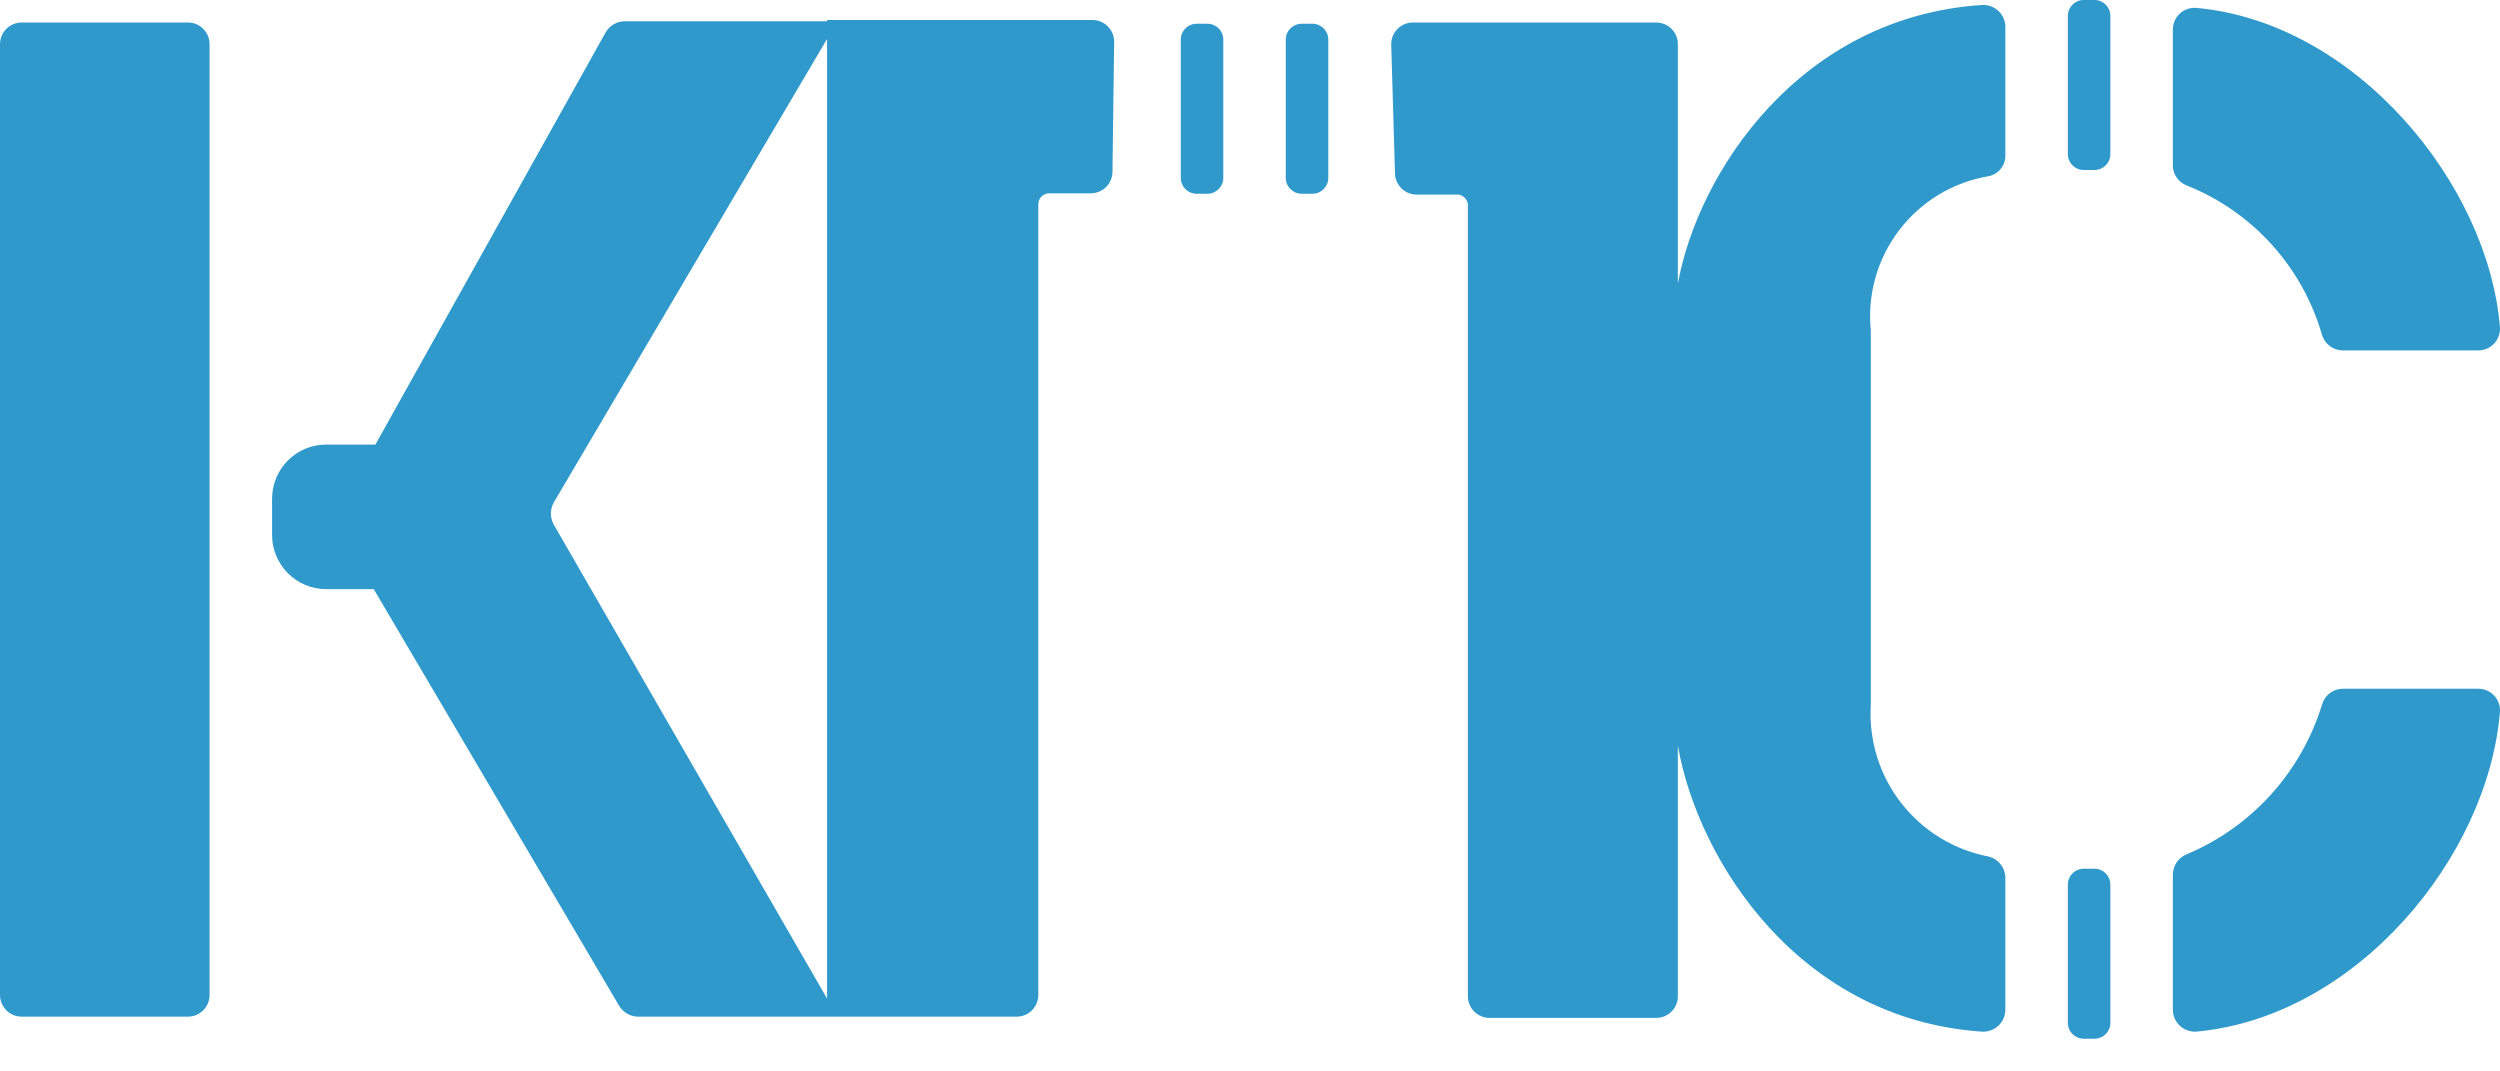 <svg width="70" height="30" viewBox="0 0 70 30" fill="none" xmlns="http://www.w3.org/2000/svg">
<path fill-rule="evenodd" clip-rule="evenodd" d="M58.343 0H58.647C58.892 0 59.09 0.198 59.09 0.443V4.317C59.09 4.561 58.892 4.76 58.647 4.76H58.343C58.099 4.76 57.9 4.561 57.9 4.317V0.443C57.9 0.198 58.099 0 58.343 0ZM31.018 0.738C31.132 0.851 31.196 1.006 31.196 1.167L31.149 4.807C31.149 4.967 31.085 5.122 30.972 5.236C30.858 5.349 30.703 5.413 30.543 5.413H29.376C29.296 5.413 29.218 5.445 29.162 5.502C29.105 5.559 29.073 5.636 29.073 5.717V27.848C29.074 27.928 29.06 28.008 29.03 28.083C29 28.158 28.956 28.227 28.899 28.284C28.843 28.342 28.775 28.387 28.701 28.419C28.627 28.45 28.547 28.466 28.466 28.466L23.449 28.466H17.861C17.755 28.464 17.652 28.435 17.56 28.382C17.468 28.329 17.391 28.253 17.336 28.163L10.465 16.496L10.465 16.496H9.135C8.297 16.496 7.618 15.817 7.618 14.98V13.965C7.618 13.127 8.297 12.448 9.135 12.448H10.511L16.963 0.898C17.018 0.805 17.097 0.728 17.191 0.675C17.285 0.622 17.391 0.594 17.5 0.595H23.158V0.56H30.589C30.75 0.56 30.904 0.624 31.018 0.738ZM23.158 27.96V1.09L15.505 14.07C15.453 14.164 15.425 14.271 15.425 14.379C15.425 14.487 15.453 14.593 15.505 14.688L23.158 27.96ZM5.262 0.63H0.607C0.272 0.63 0 0.902 0 1.237V27.859C0 28.194 0.272 28.466 0.607 28.466H5.262C5.597 28.466 5.868 28.194 5.868 27.859V1.237C5.868 0.902 5.597 0.63 5.262 0.63ZM38.954 1.237C38.954 1.157 38.97 1.078 39 1.004C39.031 0.931 39.075 0.864 39.132 0.808C39.188 0.751 39.255 0.707 39.328 0.676C39.402 0.646 39.481 0.63 39.561 0.63H46.374C46.535 0.63 46.689 0.694 46.803 0.808C46.917 0.921 46.98 1.076 46.98 1.237V7.942C47.545 4.832 50.39 0.472 55.497 0.14C55.58 0.135 55.663 0.147 55.742 0.176C55.82 0.204 55.892 0.248 55.953 0.304C56.014 0.361 56.063 0.429 56.097 0.505C56.131 0.581 56.149 0.663 56.15 0.747V4.352C56.153 4.49 56.106 4.624 56.018 4.731C55.931 4.838 55.808 4.91 55.672 4.935C54.679 5.104 53.787 5.644 53.177 6.445C52.566 7.246 52.282 8.249 52.382 9.251V19.751C52.325 20.739 52.63 21.714 53.24 22.493C53.85 23.273 54.723 23.803 55.695 23.986C55.826 24.022 55.941 24.099 56.023 24.207C56.105 24.314 56.15 24.446 56.15 24.581V28.279C56.149 28.363 56.131 28.445 56.097 28.521C56.063 28.597 56.014 28.665 55.953 28.722C55.892 28.778 55.82 28.822 55.742 28.85C55.663 28.878 55.58 28.891 55.497 28.886C50.39 28.543 47.545 24.118 46.98 20.878V27.883C46.982 27.963 46.968 28.043 46.938 28.118C46.908 28.193 46.864 28.262 46.807 28.319C46.751 28.377 46.683 28.422 46.609 28.454C46.534 28.485 46.455 28.501 46.374 28.501H41.707C41.627 28.501 41.547 28.485 41.472 28.454C41.398 28.422 41.331 28.377 41.274 28.319C41.218 28.262 41.173 28.193 41.143 28.118C41.114 28.043 41.099 27.963 41.101 27.883V5.717C41.091 5.649 41.06 5.586 41.011 5.537C40.963 5.489 40.9 5.458 40.832 5.448H39.666C39.505 5.448 39.35 5.384 39.237 5.271C39.123 5.157 39.059 5.002 39.059 4.842L38.954 1.237ZM33.506 0.665H33.809C34.054 0.665 34.252 0.863 34.252 1.108V4.982C34.252 5.226 34.054 5.425 33.809 5.425H33.506C33.261 5.425 33.062 5.226 33.062 4.982V1.108C33.062 0.863 33.261 0.665 33.506 0.665ZM36.749 0.665H36.446C36.201 0.665 36.002 0.863 36.002 1.108V4.982C36.002 5.226 36.201 5.425 36.446 5.425H36.749C36.994 5.425 37.192 5.226 37.192 4.982V1.108C37.192 0.863 36.994 0.665 36.749 0.665ZM58.647 24.324H58.343C58.099 24.324 57.9 24.523 57.9 24.768V28.641C57.9 28.886 58.099 29.084 58.343 29.084H58.647C58.892 29.084 59.09 28.886 59.09 28.641V24.768C59.09 24.523 58.892 24.324 58.647 24.324ZM61.505 0.222C65.973 0.63 69.671 5.157 69.998 9.158C70.005 9.243 69.993 9.328 69.965 9.407C69.937 9.487 69.892 9.56 69.834 9.622C69.776 9.683 69.705 9.732 69.627 9.765C69.549 9.797 69.465 9.813 69.38 9.811H65.6C65.469 9.812 65.342 9.77 65.237 9.692C65.132 9.615 65.054 9.505 65.017 9.38C64.746 8.439 64.264 7.572 63.607 6.846C62.949 6.12 62.135 5.554 61.225 5.192C61.118 5.15 61.024 5.078 60.956 4.985C60.888 4.892 60.848 4.782 60.84 4.667V0.828C60.84 0.743 60.857 0.66 60.891 0.582C60.925 0.504 60.975 0.434 61.038 0.377C61.1 0.32 61.174 0.277 61.255 0.25C61.335 0.223 61.421 0.213 61.505 0.222ZM69.998 19.938C69.66 24.009 65.973 28.478 61.493 28.886C61.409 28.891 61.325 28.878 61.246 28.849C61.167 28.82 61.094 28.776 61.033 28.718C60.972 28.66 60.923 28.59 60.89 28.513C60.857 28.435 60.84 28.352 60.84 28.268V24.488C60.841 24.364 60.88 24.243 60.95 24.141C61.021 24.039 61.121 23.96 61.237 23.916C62.135 23.537 62.939 22.965 63.592 22.242C64.245 21.518 64.731 20.66 65.017 19.728C65.052 19.601 65.129 19.488 65.234 19.408C65.339 19.328 65.468 19.285 65.6 19.285H69.391C69.475 19.284 69.558 19.301 69.635 19.335C69.712 19.368 69.781 19.417 69.838 19.478C69.895 19.54 69.939 19.612 69.966 19.691C69.994 19.77 70.005 19.854 69.998 19.938Z" fill="#2F99CC"/>
</svg>
